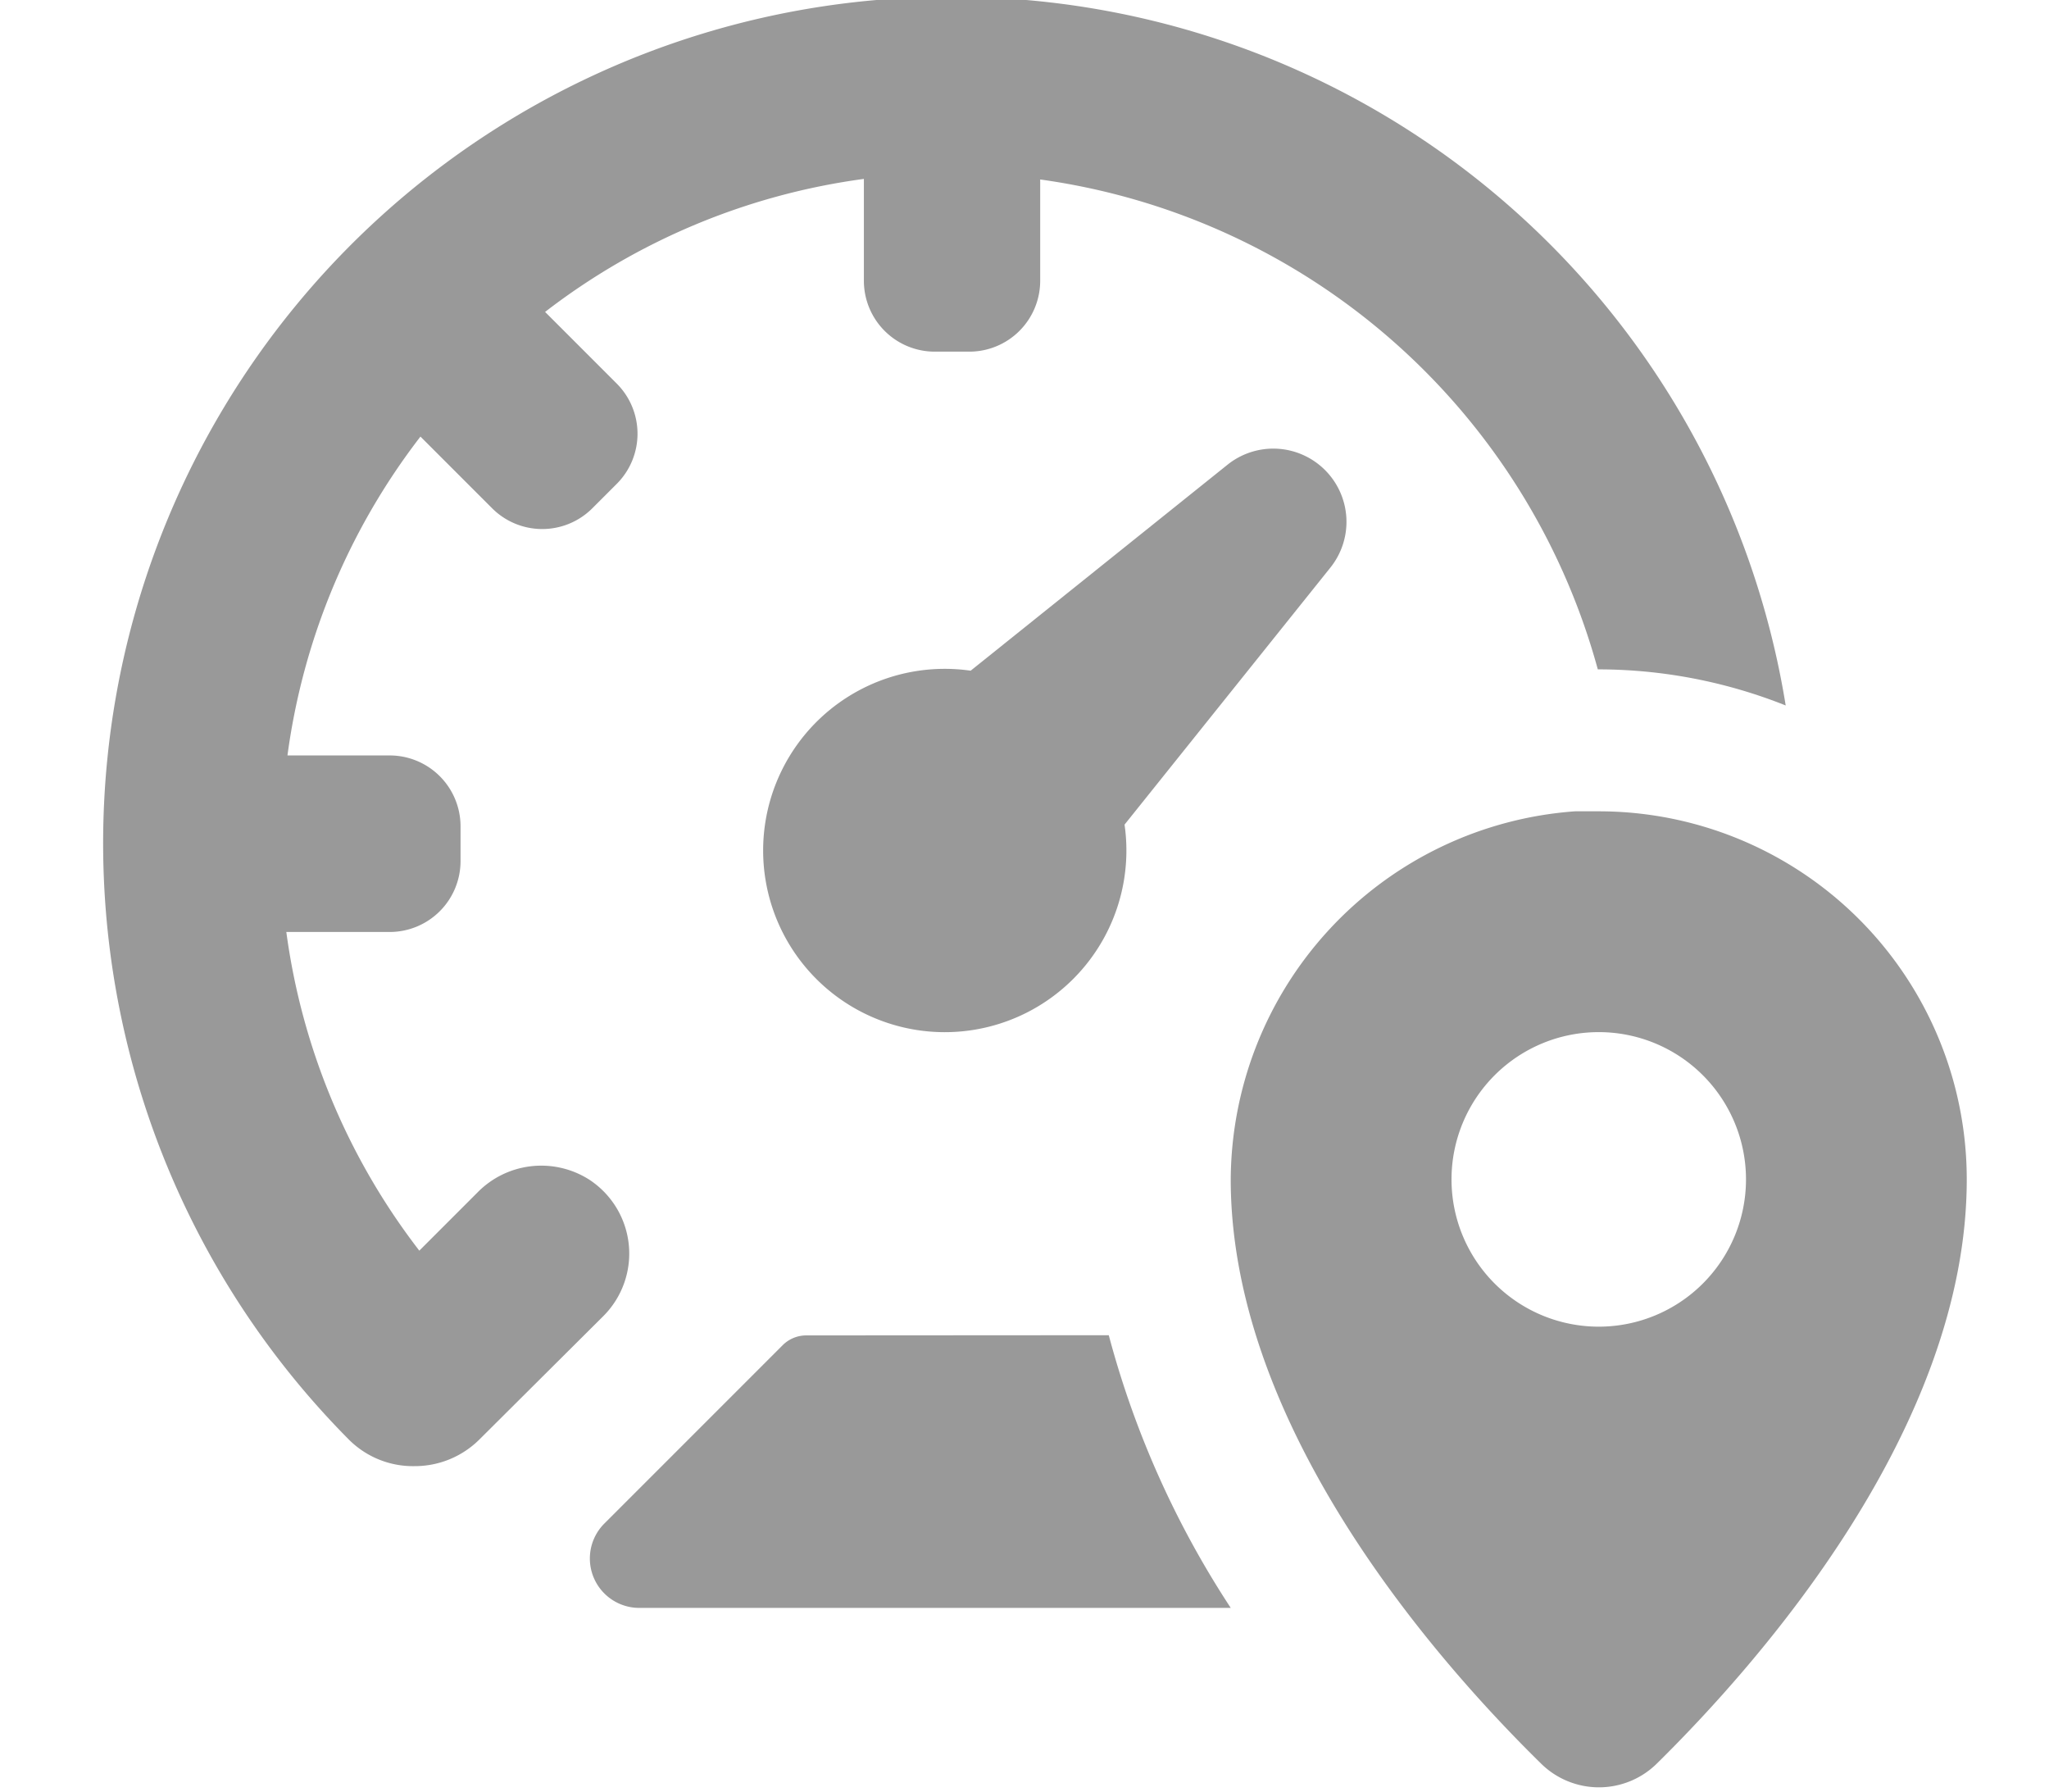 <?xml version="1.0" encoding="UTF-8" standalone="no"?>
<!-- Created with Inkscape (http://www.inkscape.org/) -->

<svg
   xmlns:dc="http://purl.org/dc/elements/1.1/"
   xmlns:cc="http://creativecommons.org/ns#"
   xmlns:rdf="http://www.w3.org/1999/02/22-rdf-syntax-ns#"
   xmlns:svg="http://www.w3.org/2000/svg"
   xmlns="http://www.w3.org/2000/svg"
   xmlns:sodipodi="http://sodipodi.sourceforge.net/DTD/sodipodi-0.dtd"
   xmlns:inkscape="http://www.inkscape.org/namespaces/inkscape"
   width="7.873mm"
   height="6.883mm"
   viewBox="0 0 7.873 6.883"
   version="1.1"
   id="svg7928"
   inkscape:version="0.92.2 (5c3e80d, 2017-08-06)"
   sodipodi:docname="d-trip.svg">
  <defs
     id="defs7922" />
  <sodipodi:namedview
     id="base"
     pagecolor="#ffffff"
     bordercolor="#666666"
     borderopacity="1.0"
     inkscape:pageopacity="0.0"
     inkscape:pageshadow="2"
     inkscape:zoom="7.9195959"
     inkscape:cx="-34.814883"
     inkscape:cy="-0.46570015"
     inkscape:document-units="mm"
     inkscape:current-layer="layer3"
     showgrid="false"
     fit-margin-top="0"
     fit-margin-left="0"
     fit-margin-right="0"
     fit-margin-bottom="0"
     inkscape:window-width="1680"
     inkscape:window-height="987"
     inkscape:window-x="-8"
     inkscape:window-y="-8"
     inkscape:window-maximized="1" />
  <g
     inkscape:groupmode="layer"
     id="layer3"
     inkscape:label="trip"
     style="display:inline">
    <g
       id="g1106"
       transform="matrix(0.073,0,0,0.073,0.33,-0.223)"
       style="fill:#999999;fill-opacity:1">
      <path
         id="path4-6"
         d="M 65.22,27.79 A 3.85,3.85 0 0 0 60.09,27.51 L 46.57,38.35 a 9.56,9.56 0 1 0 8.1,8.1 L 65.5,32.93 a 3.85,3.85 0 0 0 -0.28,-5.14 z"
         inkscape:connector-curvature="0"
         style="fill:#999999;fill-opacity:1" />
      <path
         id="path6"
         d="m 17.3,80.21 v 0 a 4.82,4.82 0 0 0 3.42,-1.41 l 6.52,-6.49 a 4.65,4.65 0 0 0 -0.75,-7.18 4.7,4.7 0 0 0 -5.89,0.69 l -3.05,3.05 a 35.1,35.1 0 0 1 -7,-16.77 H 16 a 3.73,3.73 0 0 0 3.72,-3.72 V 46.53 A 3.73,3.73 0 0 0 16,42.81 h -5.39 a 35.11,35.11 0 0 1 7,-16.78 l 3.78,3.78 a 3.73,3.73 0 0 0 5.26,0 l 1.3,-1.3 a 3.73,3.73 0 0 0 0,-5.26 l -3.78,-3.78 a 35.12,35.12 0 0 1 16.78,-7 v 5.37 a 3.73,3.73 0 0 0 3.72,3.72 h 1.84 a 3.73,3.73 0 0 0 3.72,-3.72 V 12.5 a 35.46,35.46 0 0 1 29.35,25.78 v 0 a 26.69,26.69 0 0 1 9.89,1.9 44.37,44.37 0 0 0 -44,-37.29 h -0.11 a 44.54,44.54 0 0 0 -31.54,75.9 4.77,4.77 0 0 0 3.48,1.42 z"
         inkscape:connector-curvature="0"
         style="fill:#999999;fill-opacity:1" />
      <path
         id="path8"
         d="m 37.92,73.33 a 1.76,1.76 0 0 0 -1.24,0.51 l -9.39,9.39 a 2.6,2.6 0 0 0 1.84,4.44 H 60.26 A 49.09,49.09 0 0 1 53.84,73.32 Z"
         inkscape:connector-curvature="0"
         style="fill:#999999;fill-opacity:1" />
      <path
         id="path10-5"
         d="m 79.63,45.75 q -0.62,0 -1.25,0 a 19.52,19.52 0 0 0 -18.12,19.6 c 0.13,13 10.9,25.18 16.33,30.51 a 4.34,4.34 0 0 0 6.1,0 C 88.14,90.49 99,78.17 99,65.12 A 19.37,19.37 0 0 0 79.63,45.75 Z m 0,27.12 a 7.75,7.75 0 1 1 7.75,-7.75 7.75,7.75 0 0 1 -7.75,7.75 z"
         inkscape:connector-curvature="0"
         style="fill:#999999;fill-opacity:1" />
    </g>
  </g>
</svg>
